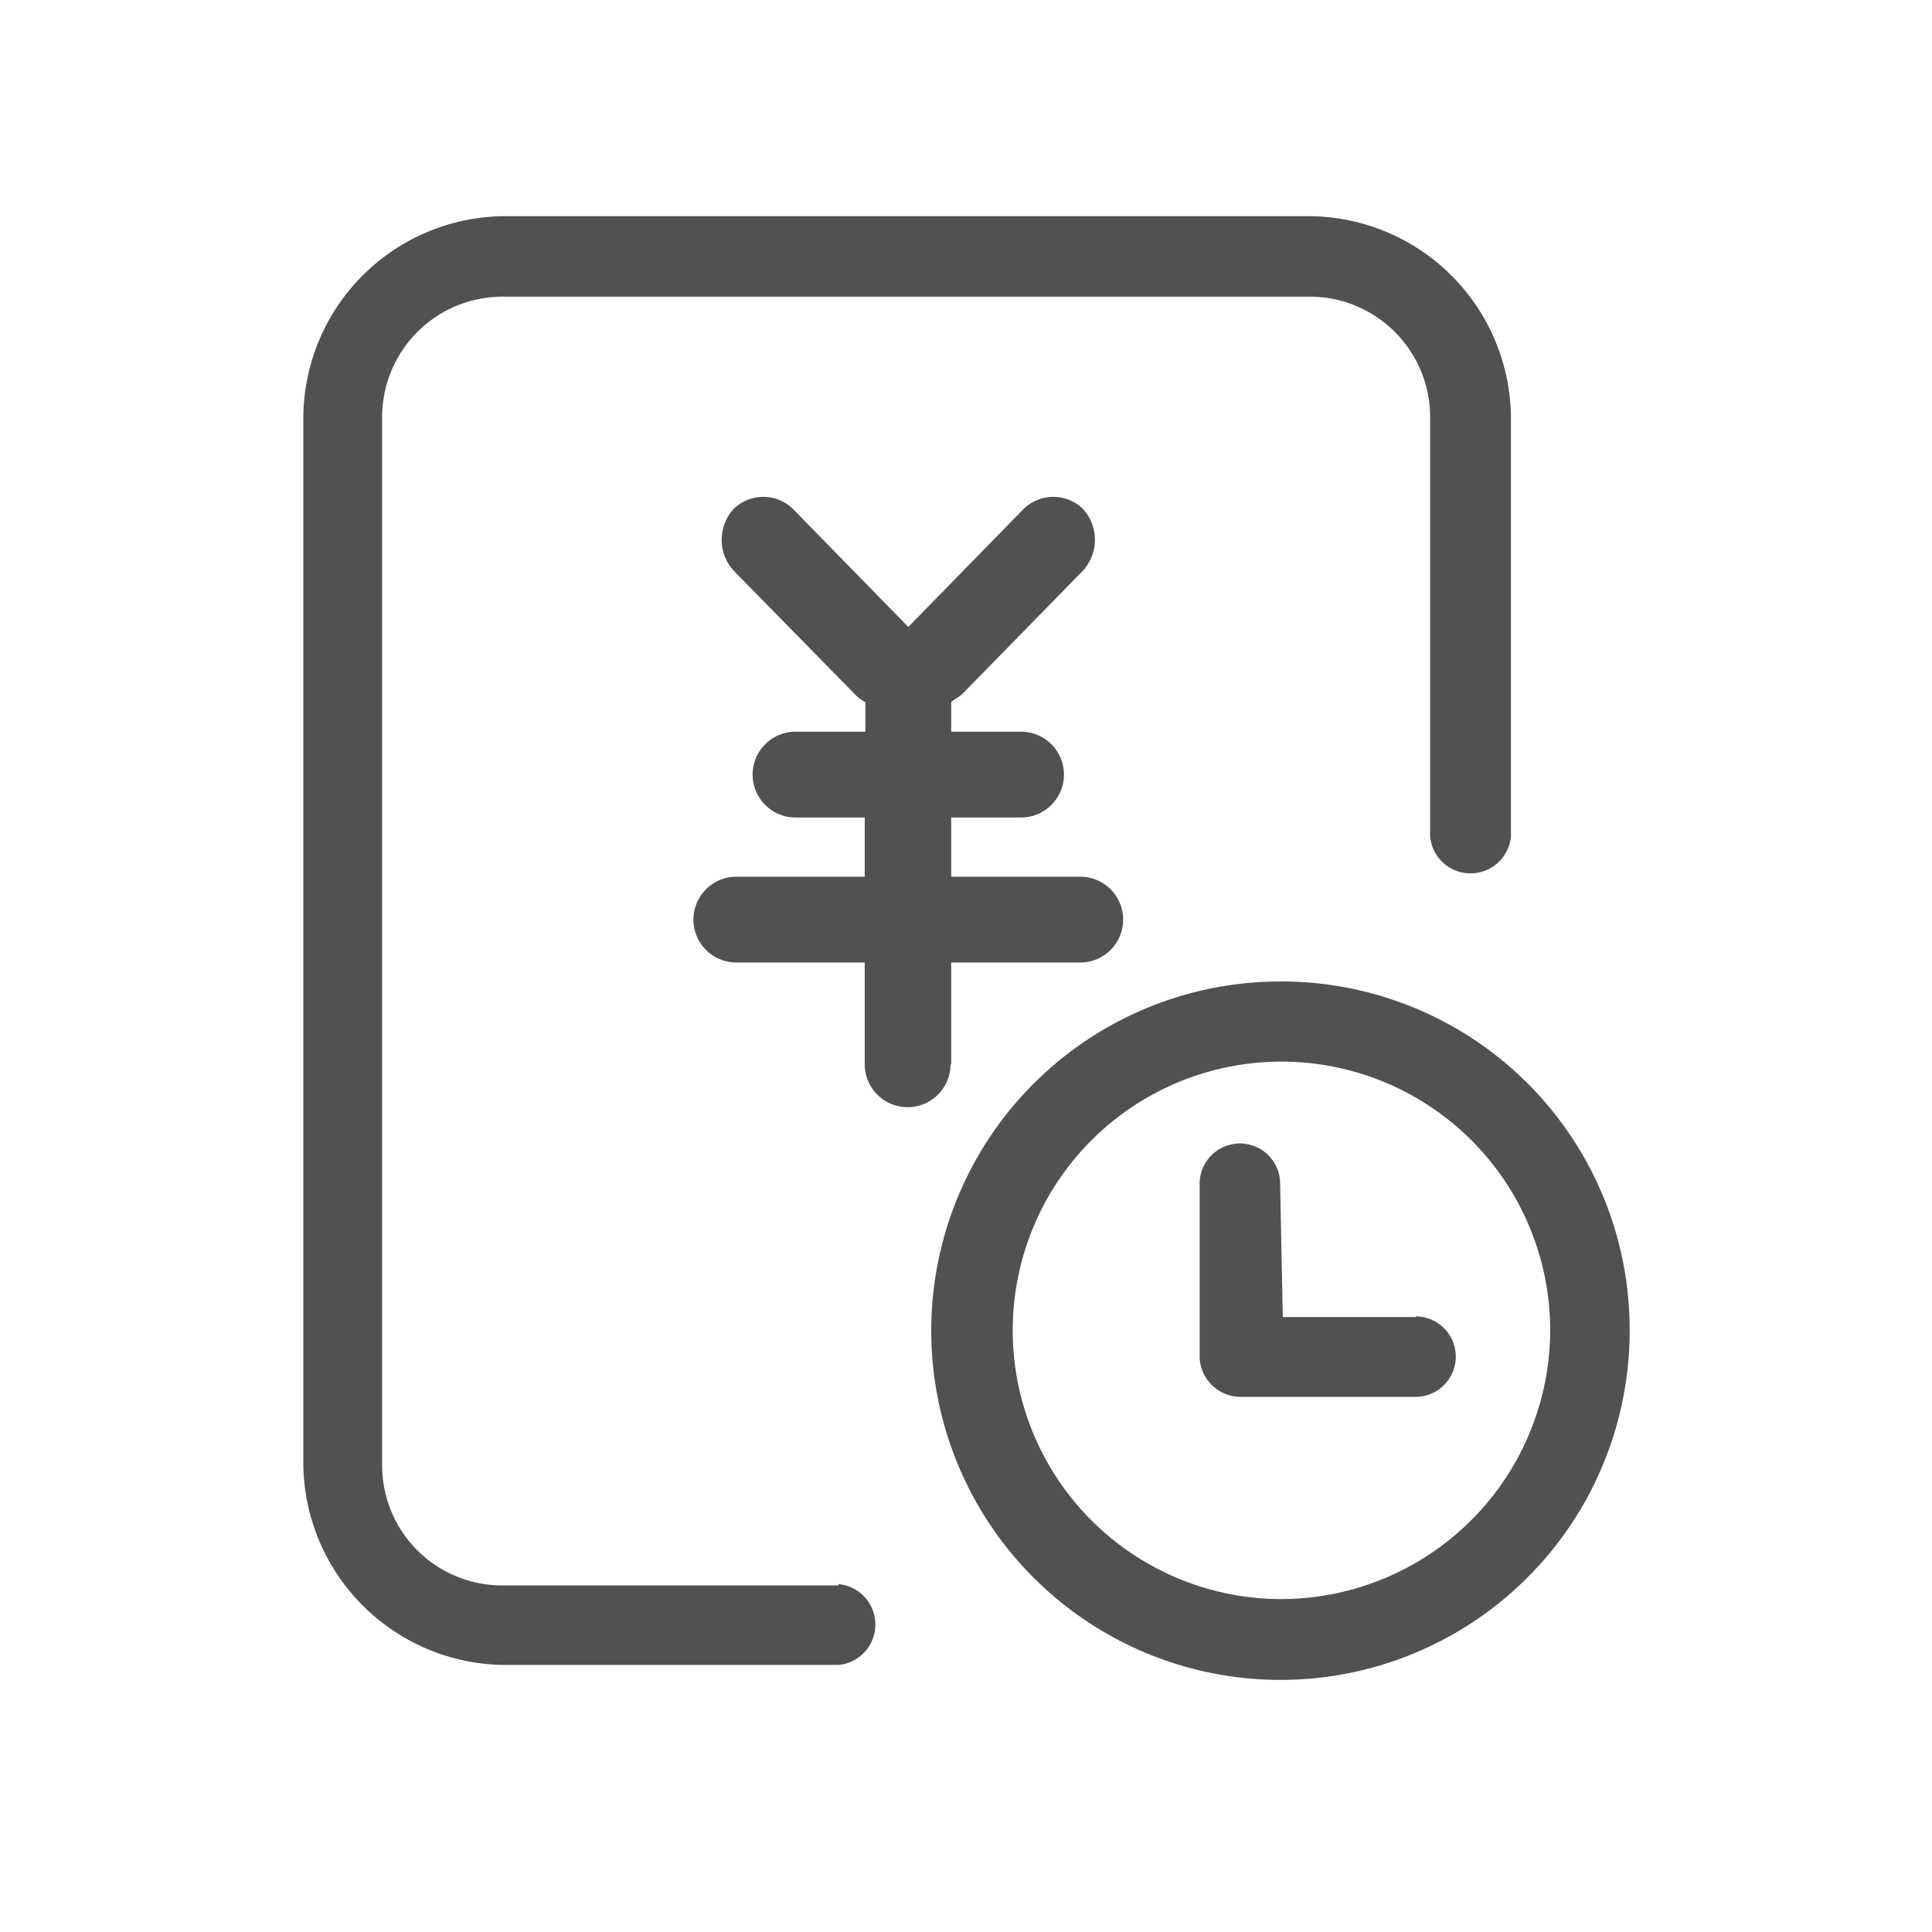 <?xml version="1.0" standalone="no"?><!DOCTYPE svg PUBLIC "-//W3C//DTD SVG 1.1//EN" "http://www.w3.org/Graphics/SVG/1.1/DTD/svg11.dtd"><svg t="1651725274122" class="icon" viewBox="0 0 1024 1024" version="1.1" xmlns="http://www.w3.org/2000/svg" p-id="3490" xmlns:xlink="http://www.w3.org/1999/xlink" width="200" height="200"><defs><style type="text/css">@font-face { font-family: feedback-iconfont; src: url("//at.alicdn.com/t/font_1031158_u69w8yhxdu.woff2?t=1630033759944") format("woff2"), url("//at.alicdn.com/t/font_1031158_u69w8yhxdu.woff?t=1630033759944") format("woff"), url("//at.alicdn.com/t/font_1031158_u69w8yhxdu.ttf?t=1630033759944") format("truetype"); }
</style></defs><path d="M444.397 840.318H266.533A63.636 63.636 0 0 1 202.544 775.624V221.405a63.813 63.813 0 0 1 63.989-64.165h426.946A63.813 63.813 0 0 1 757.996 221.405v221.934a21.506 21.506 0 0 0 42.836 0V221.405a107.53 107.53 0 0 0-107.353-106.825H266.533a107.353 107.353 0 0 0-105.767 106.825V775.624a107.53 107.53 0 0 0 105.767 106.825h177.865a21.506 21.506 0 0 0 0-42.836z" fill="#515151" p-id="3491"></path><path d="M504.156 564.09v-53.941h68.396a22.74 22.74 0 0 0 0-45.48H504.156v-31.378h37.018a22.74 22.74 0 0 0 0-45.48h-37.018v-15.689c1.41-1.41 4.407-2.82 5.817-4.231l63.989-65.399a24.326 24.326 0 0 0 0-32.788 22.564 22.564 0 0 0-31.378 0l-61.169 62.579-61.169-62.579a22.564 22.564 0 0 0-31.378 0 24.326 24.326 0 0 0 0 32.788l64.165 65.399a19.391 19.391 0 0 0 5.641 4.231V387.812h-37.018a22.74 22.74 0 0 0 0 45.48H458.323v31.378h-68.043a22.74 22.74 0 1 0 0 45.48H458.323V564.09a22.74 22.74 0 0 0 45.48 0zM679.2 520.197A185.092 185.092 0 1 0 863.763 705.113a184.563 184.563 0 0 0-184.563-184.916z m0 327.349A142.433 142.433 0 1 1 821.633 705.113a142.785 142.785 0 0 1-142.433 142.433z" fill="#515151" p-id="3492"></path><path d="M750.416 698.062h-70.511l-1.41-70.511a21.33 21.33 0 1 0-42.659 0v92.546A21.858 21.858 0 0 0 657.87 740.368h92.546a21.33 21.33 0 0 0 0-42.659z" fill="#515151" p-id="3493"></path></svg>